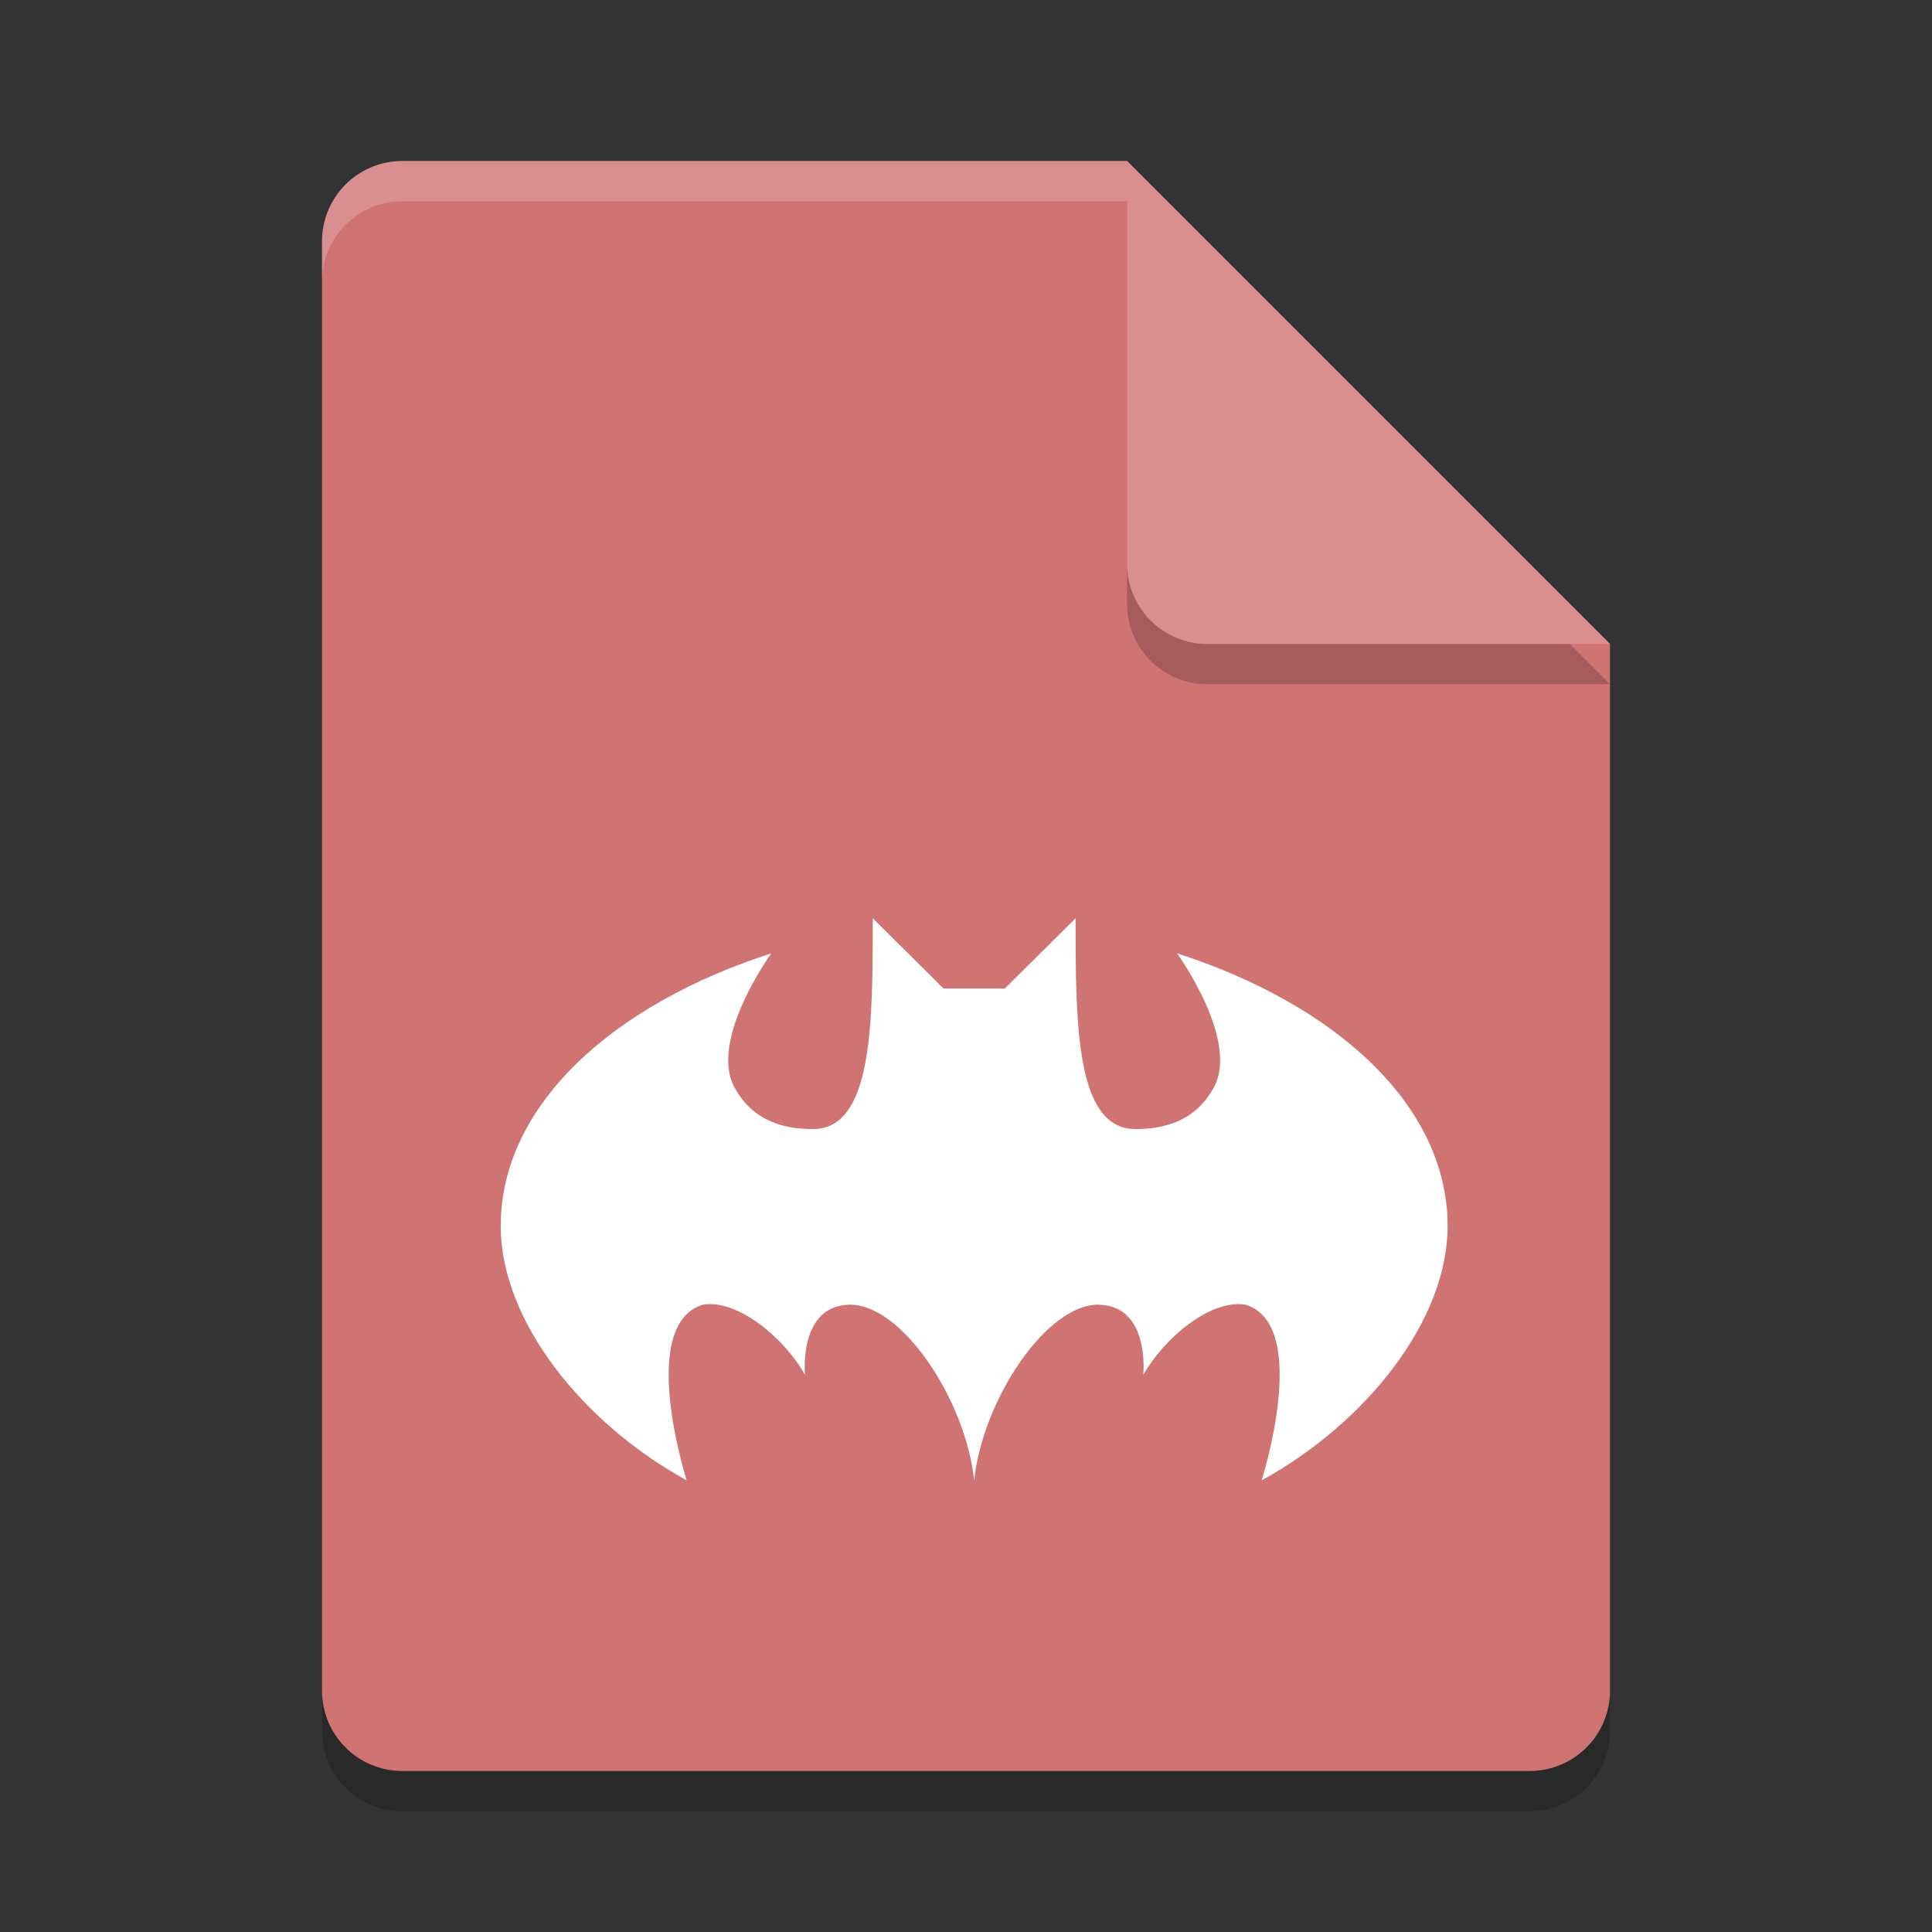 <?xml version="1.0" encoding="UTF-8" standalone="no"?>
<svg
   xmlns:dc="http://purl.org/dc/elements/1.1/"
   xmlns:cc="http://creativecommons.org/ns#"
   xmlns:rdf="http://www.w3.org/1999/02/22-rdf-syntax-ns#"
   xmlns:svg="http://www.w3.org/2000/svg"
   xmlns="http://www.w3.org/2000/svg"
   xmlns:sodipodi="http://sodipodi.sourceforge.net/DTD/sodipodi-0.dtd"
   xmlns:inkscape="http://www.inkscape.org/namespaces/inkscape"
   width="48"
   height="48"
   version="1.1"
   id="svg14"
   sodipodi:docname="application-x-cb7.svg"
   inkscape:version="0.92.5 (2060ec1f9f, 2020-04-08)">
  <rect width="100%" height="100%" fill="#333333" stroke="none"/>
  <defs
     id="defs18" />
  <sodipodi:namedview
     pagecolor="#ffffff"
     bordercolor="#d98c8c"
     borderopacity="1"
     objecttolerance="10"
     gridtolerance="10"
     guidetolerance="10"
     inkscape:pageopacity="0"
     inkscape:pageshadow="2"
     inkscape:window-width="640"
     inkscape:window-height="480"
     id="namedview16"
     showgrid="false"
     inkscape:zoom="4.9166667"
     inkscape:cx="34.169491"
     inkscape:cy="24"
     inkscape:current-layer="svg14" />
  <path
     style="opacity:0.2"
     d="M 10,5 C 8.892,5 8,5.892 8,7 l 0,36 c 0,1.108 0.892,2 2,2 l 28,0 c 1.108,0 2,-0.892 2,-2 L 40,17 28,5 Z"
     id="path2" />
  <path
     style="fill:#d07373;fill-opacity:1"
     d="M 10,4 C 8.892,4 8,4.892 8,6 l 0,36 c 0,1.108 0.892,2 2,2 l 28,0 c 1.108,0 2,-0.892 2,-2 L 40,16 28,4 Z"
     id="path4" />
  <path
     style="opacity:0.2"
     d="M 40,17 28,5 28,15 c 0,1.108 0.892,2 2,2 z"
     id="path6" />
  <path
     style="fill:#da8f8f;fill-opacity:1"
     d="M 40,16 28,4 28,14 c 0,1.108 0.892,2 2,2 z"
     id="path8" />
  <path
     style="opacity:0.2;fill:#ffffff"
     d="M 10,4 C 8.892,4 8,4.892 8,6 L 8,7 C 8,5.892 8.892,5 10,5 L 28,5 28,4 10,4 Z"
     id="path10" />
  <path
     style="fill:#ffffff;fill-opacity:1;stroke-width:0.856"
     d="m 21.683,22.814 c 0,2.619 0,5.237 -1.485,5.237 -0.672,0 -1.472,-0.164 -1.948,-1.03 -0.649,-1.18 0.912,-3.335 0.912,-3.335 -3.895,1.253 -6.722,3.747 -6.722,6.775 0,2.364 2.051,4.908 4.621,6.318 0,0 -1.235,-3.856 0.397,-4.364 0.885,-0.146 2.045,0.853 2.544,1.746 0,0 -0.18,-1.719 1.104,-1.746 1.284,-0.027 2.879,2.342 3.097,4.364 0.217,-2.022 1.813,-4.391 3.097,-4.364 1.284,0.027 1.104,1.746 1.104,1.746 0.499,-0.893 1.659,-1.892 2.544,-1.746 1.632,0.508 0.397,4.364 0.397,4.364 2.57,-1.41 4.621,-3.954 4.621,-6.318 0,-3.028 -2.827,-5.522 -6.722,-6.775 0,0 1.562,2.155 0.912,3.335 -0.476,0.865 -1.275,1.03 -1.948,1.03 -1.485,0 -1.485,-2.619 -1.485,-5.237 l -1.759,1.746 H 24.203 23.442 Z"
     id="path12"
     inkscape:connector-curvature="0" />
</svg>
